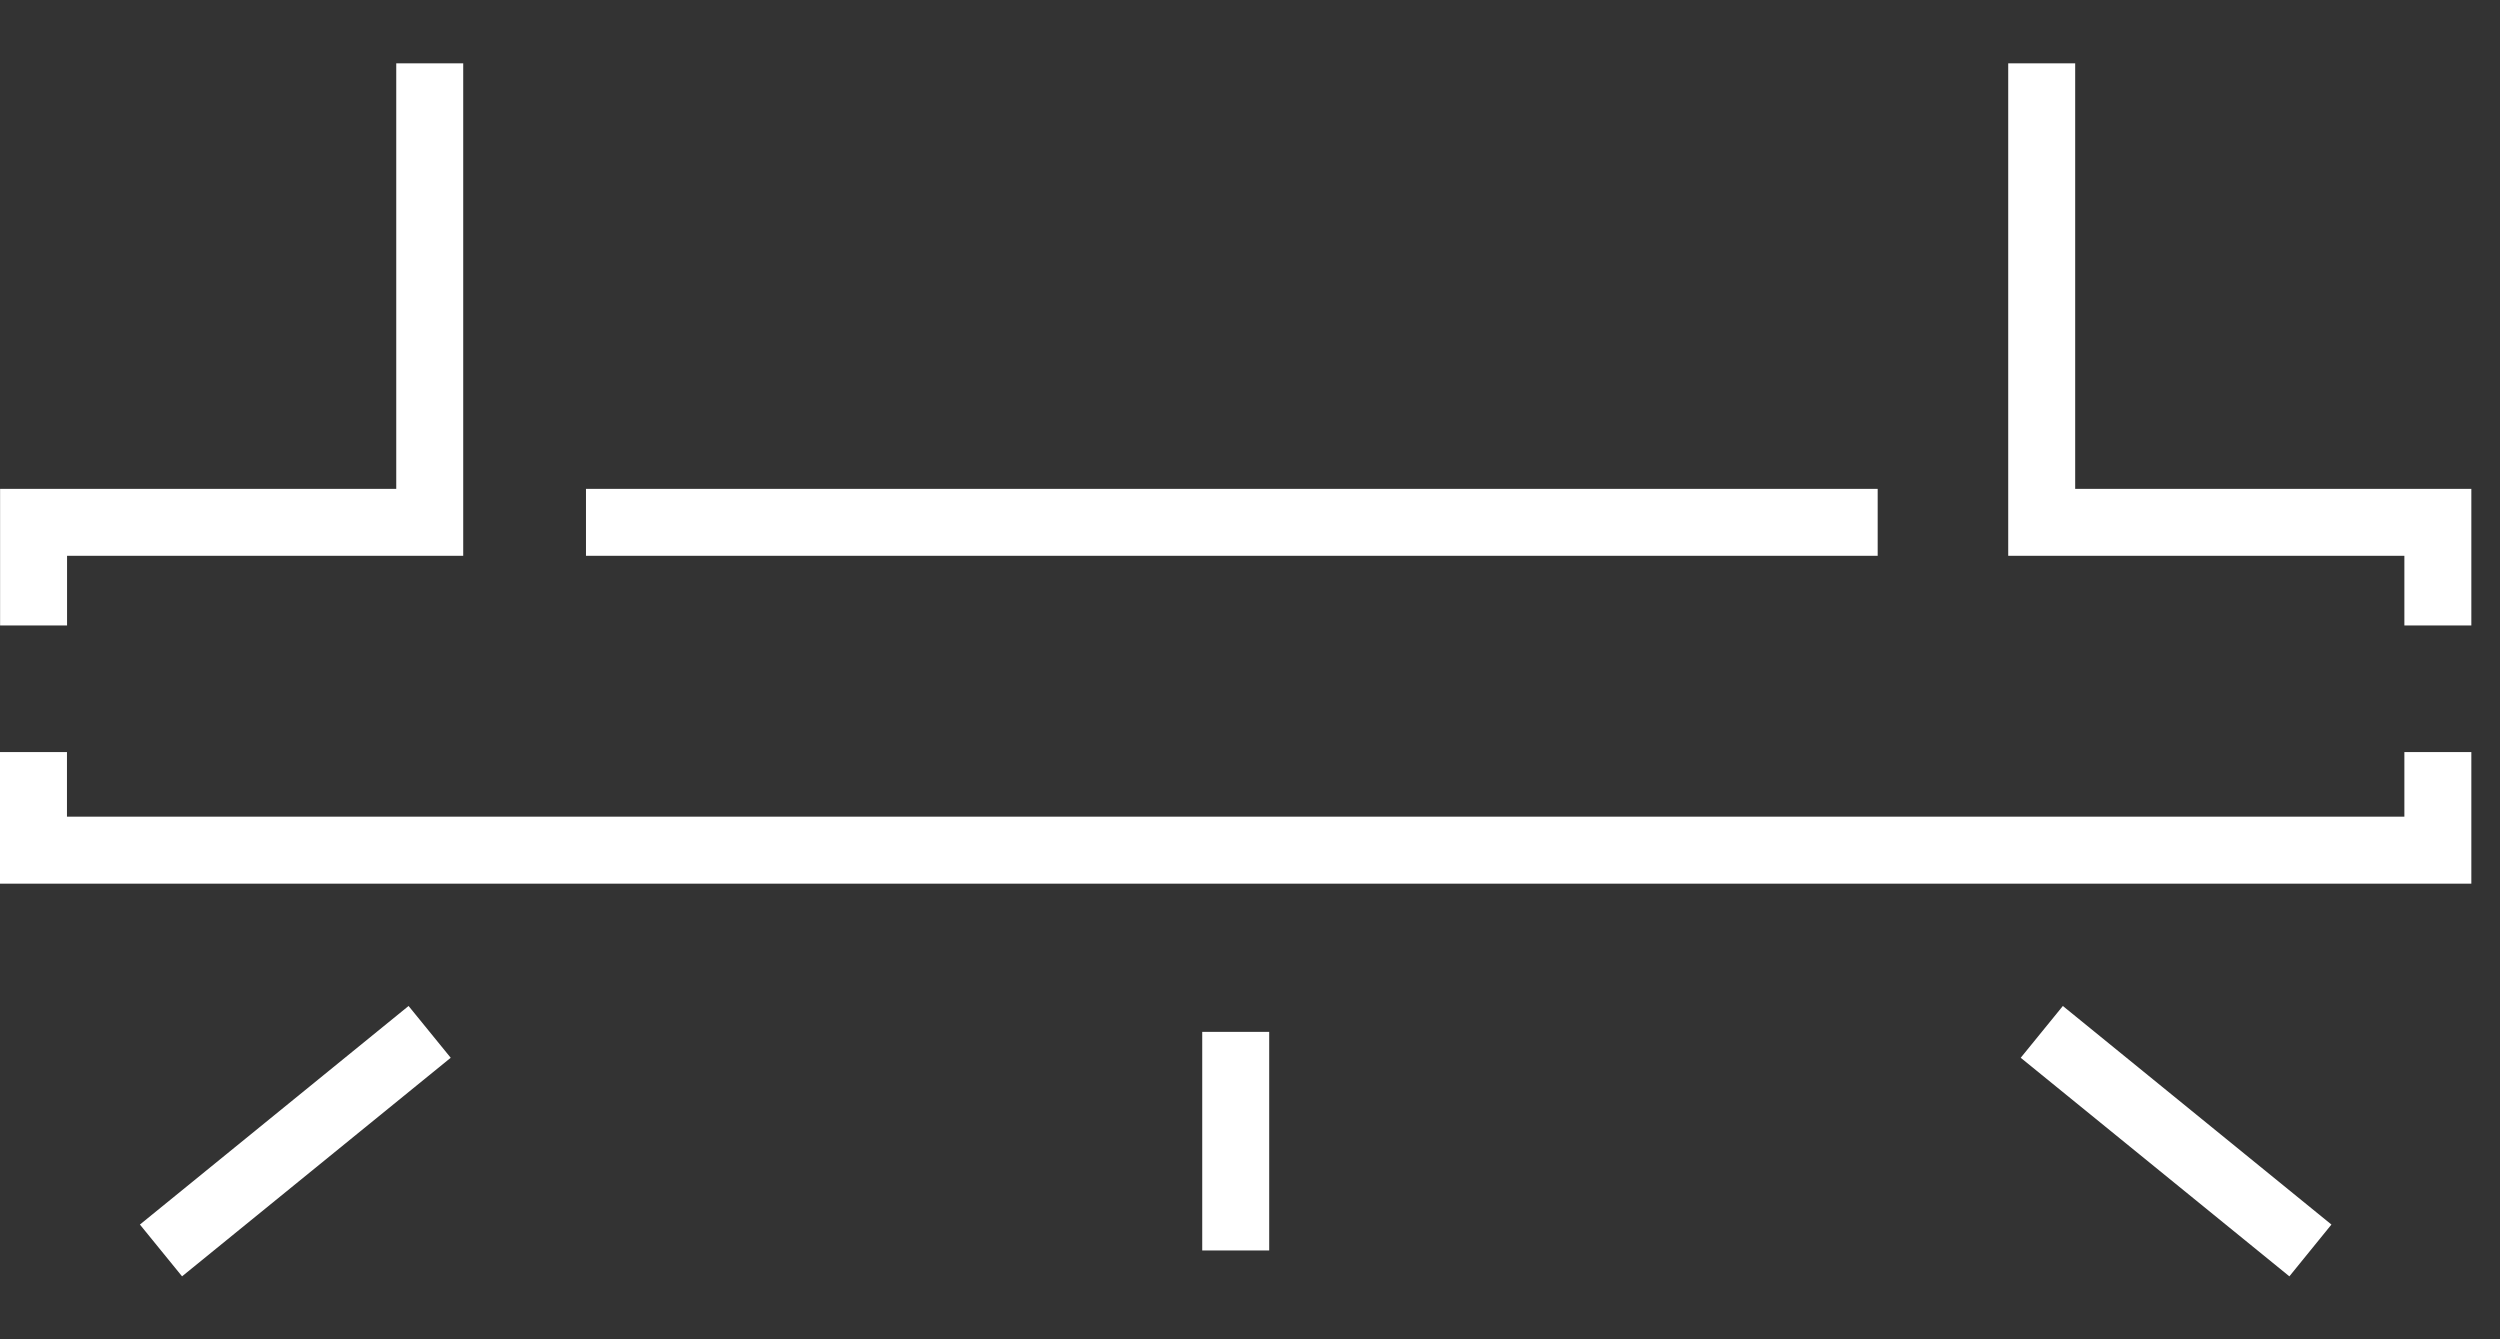 <svg width="28" height="15" viewBox="0 0 28 15" fill="none" xmlns="http://www.w3.org/2000/svg">
<rect x="0" y="0" width="28" height="15" fill="#333333" stroke="none"/>
<path d="M13.465 11.557H14.215V14.005H13.465V11.557ZM25.641 14.295L22.632 11.847L23.104 11.267L26.112 13.715L25.641 14.295ZM1.567 13.715L4.576 11.267L5.048 11.847L2.039 14.295L1.567 13.715ZM27.679 8.423V9.897H0V8.423H0.75V9.147H26.929V8.423H27.679ZM26.929 7.005V6.225H22.492V0.709H23.242V5.475H27.679V7.005H26.929ZM6.563 5.475H21.03V6.225H6.563V5.475ZM0.001 7.005V5.475H4.438V0.709H5.188V6.225H0.751V7.005H0.001Z" fill="white"/>
</svg>
